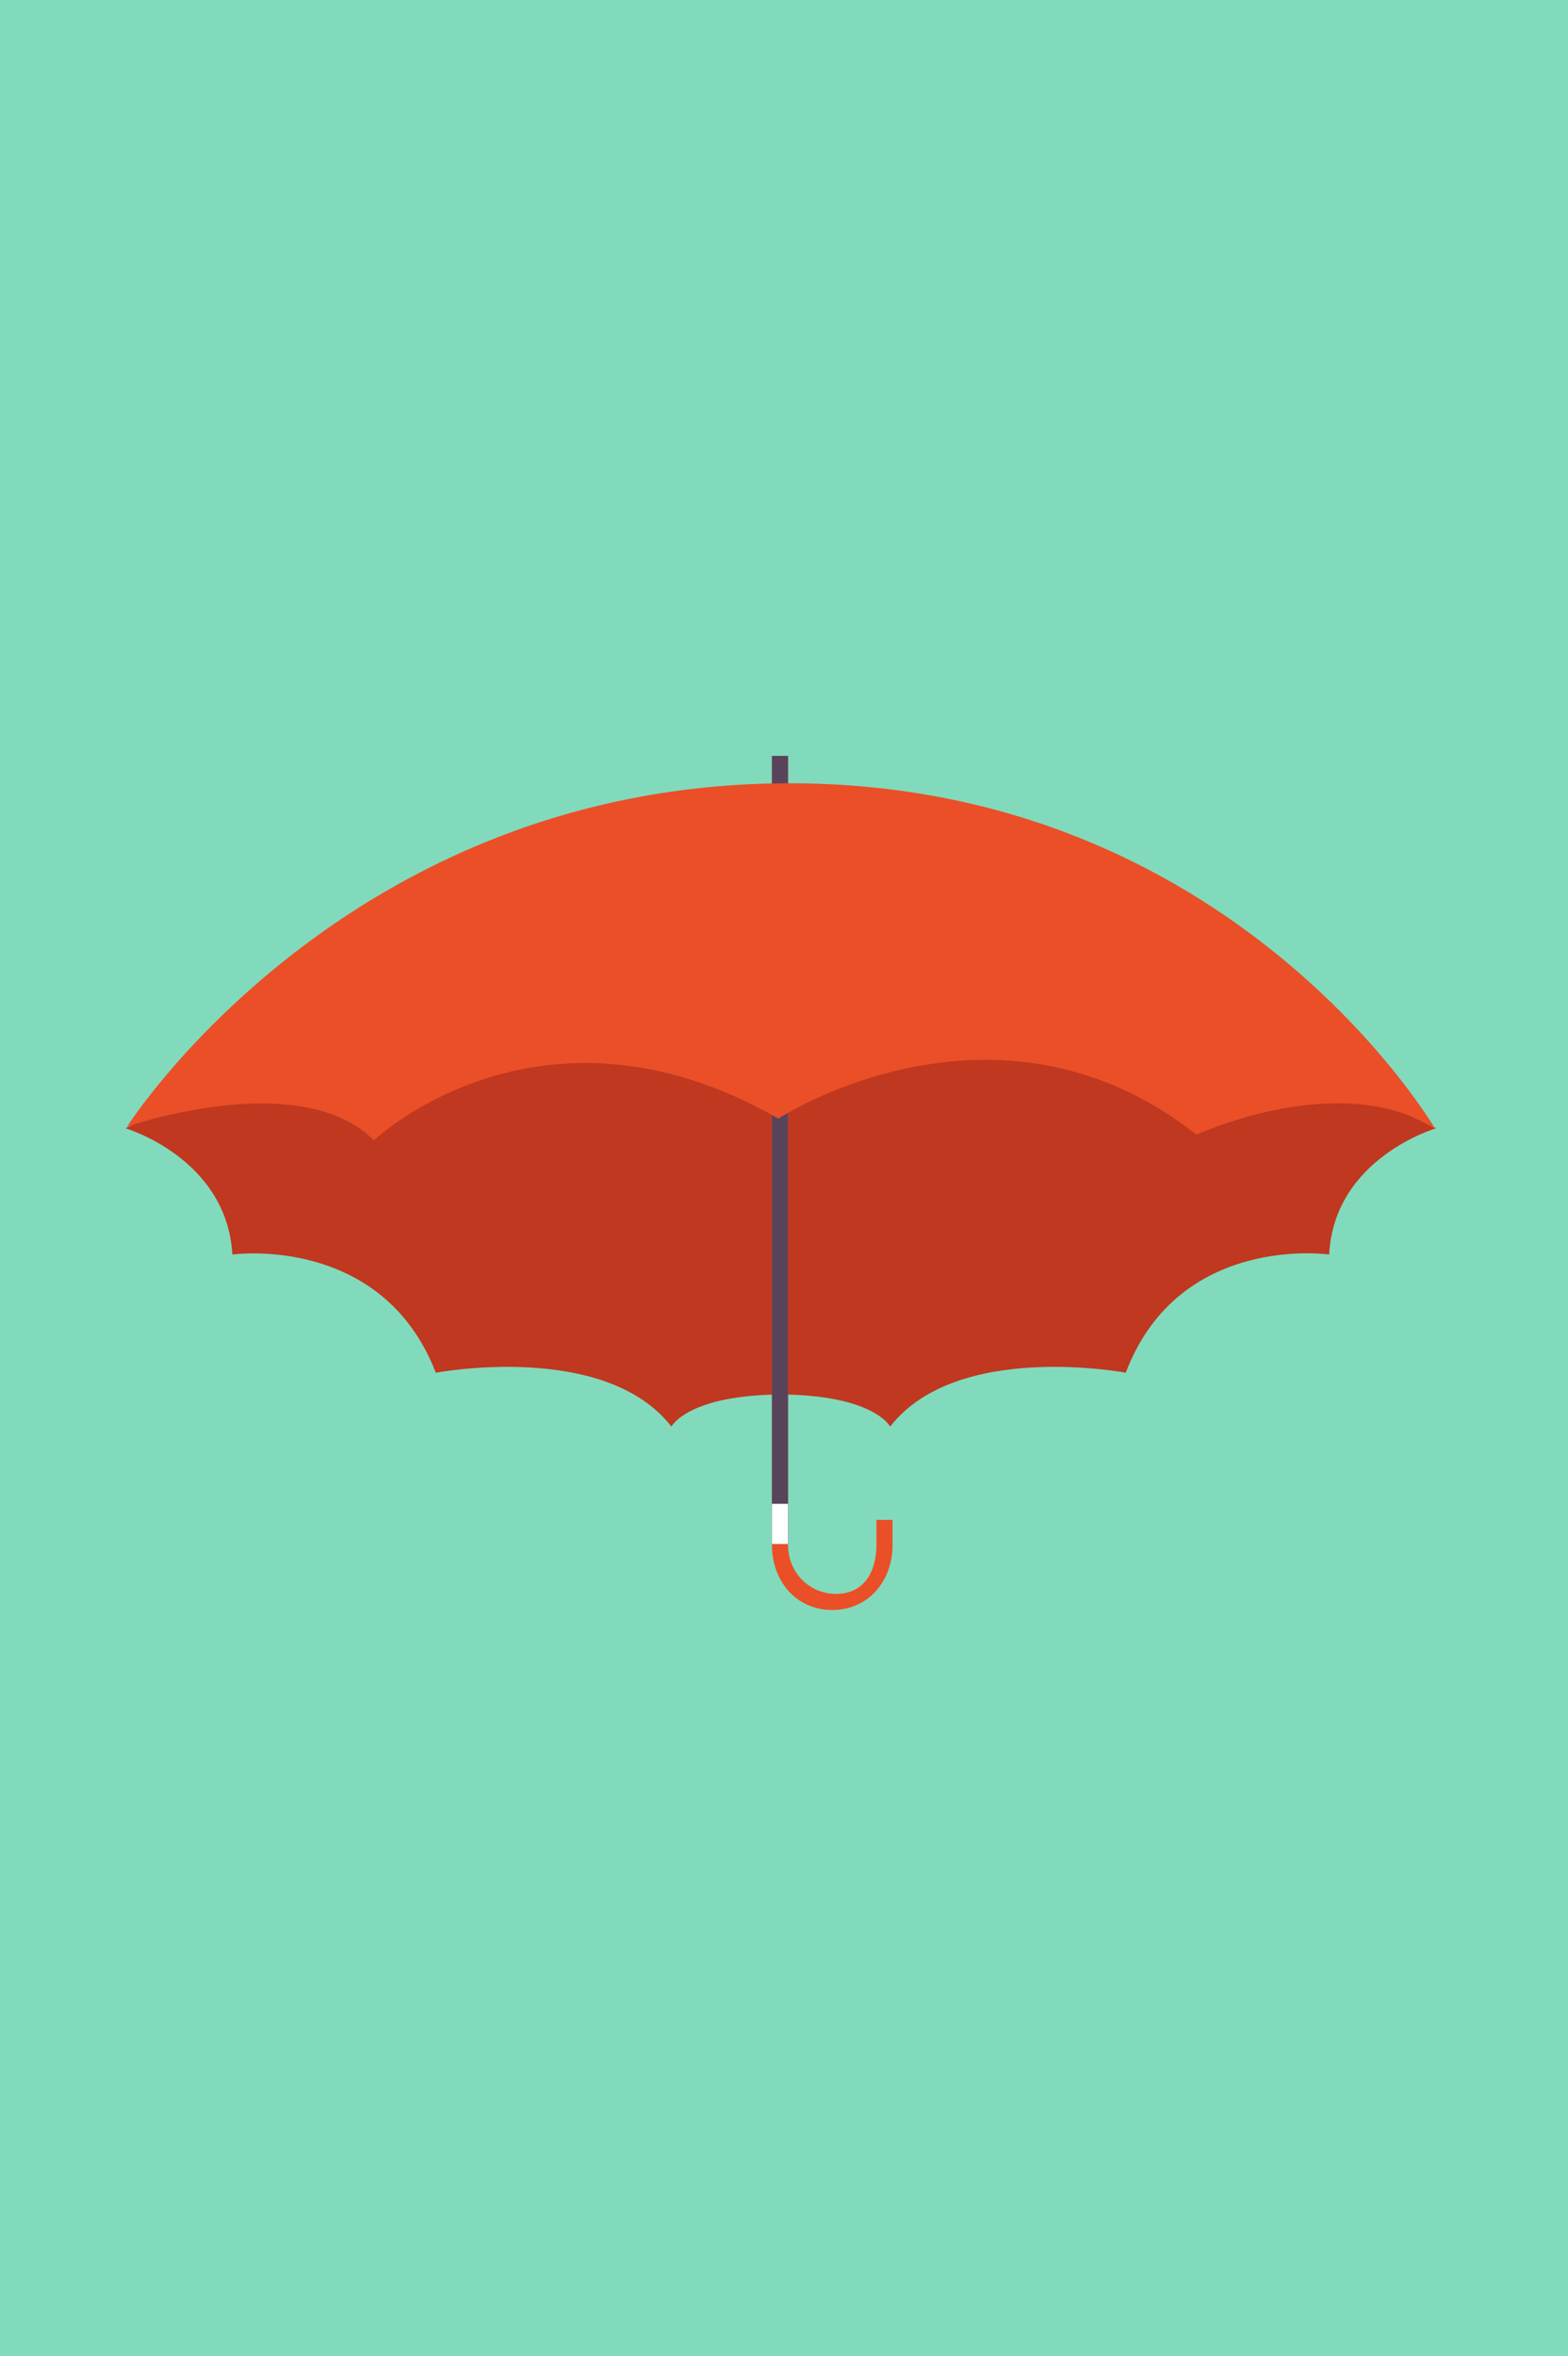 <?xml version="1.0" encoding="utf-8"?>
<!-- Generator: Adobe Illustrator 18.1.1, SVG Export Plug-In . SVG Version: 6.00 Build 0)  -->
<svg version="1.1" id="Layer_1" xmlns="http://www.w3.org/2000/svg" xmlns:xlink="http://www.w3.org/1999/xlink" x="0px" y="0px"
	 viewBox="0 0 195 293" enable-background="new 0 0 195 293" xml:space="preserve">
<g>
	<rect fill="#82DABC" width="195" height="293"/>
	<path fill="#BF381F" d="M97.5,173.4c-12,0-14,4-14,4c-8.3-10.7-29.3-6.7-29.3-6.7c-6.7-17.3-25.3-14.7-25.3-14.7
		c-0.7-12-13.3-15.7-13.3-15.7s79-42,163,0c0,0-12.7,3.7-13.3,15.7c0,0-18.7-2.7-25.3,14.7c0,0-21-4-29.3,6.7c0,0-2-4-14-4"/>
	<path fill="#EA4F27" d="M109,189v3.1c0,3.4-1.6,6.1-5,6.1c-3.4,0-6-2.7-6-6.1V94h-2v98.1c0,4.5,3,8.1,7.5,8.1s7.5-3.6,7.5-8.1V189
		H109z"/>
	<rect x="96" y="94" fill="#57445A" width="2" height="98"/>
	<rect x="96" y="187" fill="#FFFFFF" width="2" height="5"/>
	<path fill="#EA4F27" d="M15.8,140.1c0,0,21.5-7.5,30.7,1.7c0,0,20.7-19.7,50.3-2.7c0,0,27-17.7,52,2c0,0,18-8.3,29.7-0.7
		c0,0-25-43-80.3-43S15.8,140.1,15.8,140.1z"/>
</g>
</svg>
